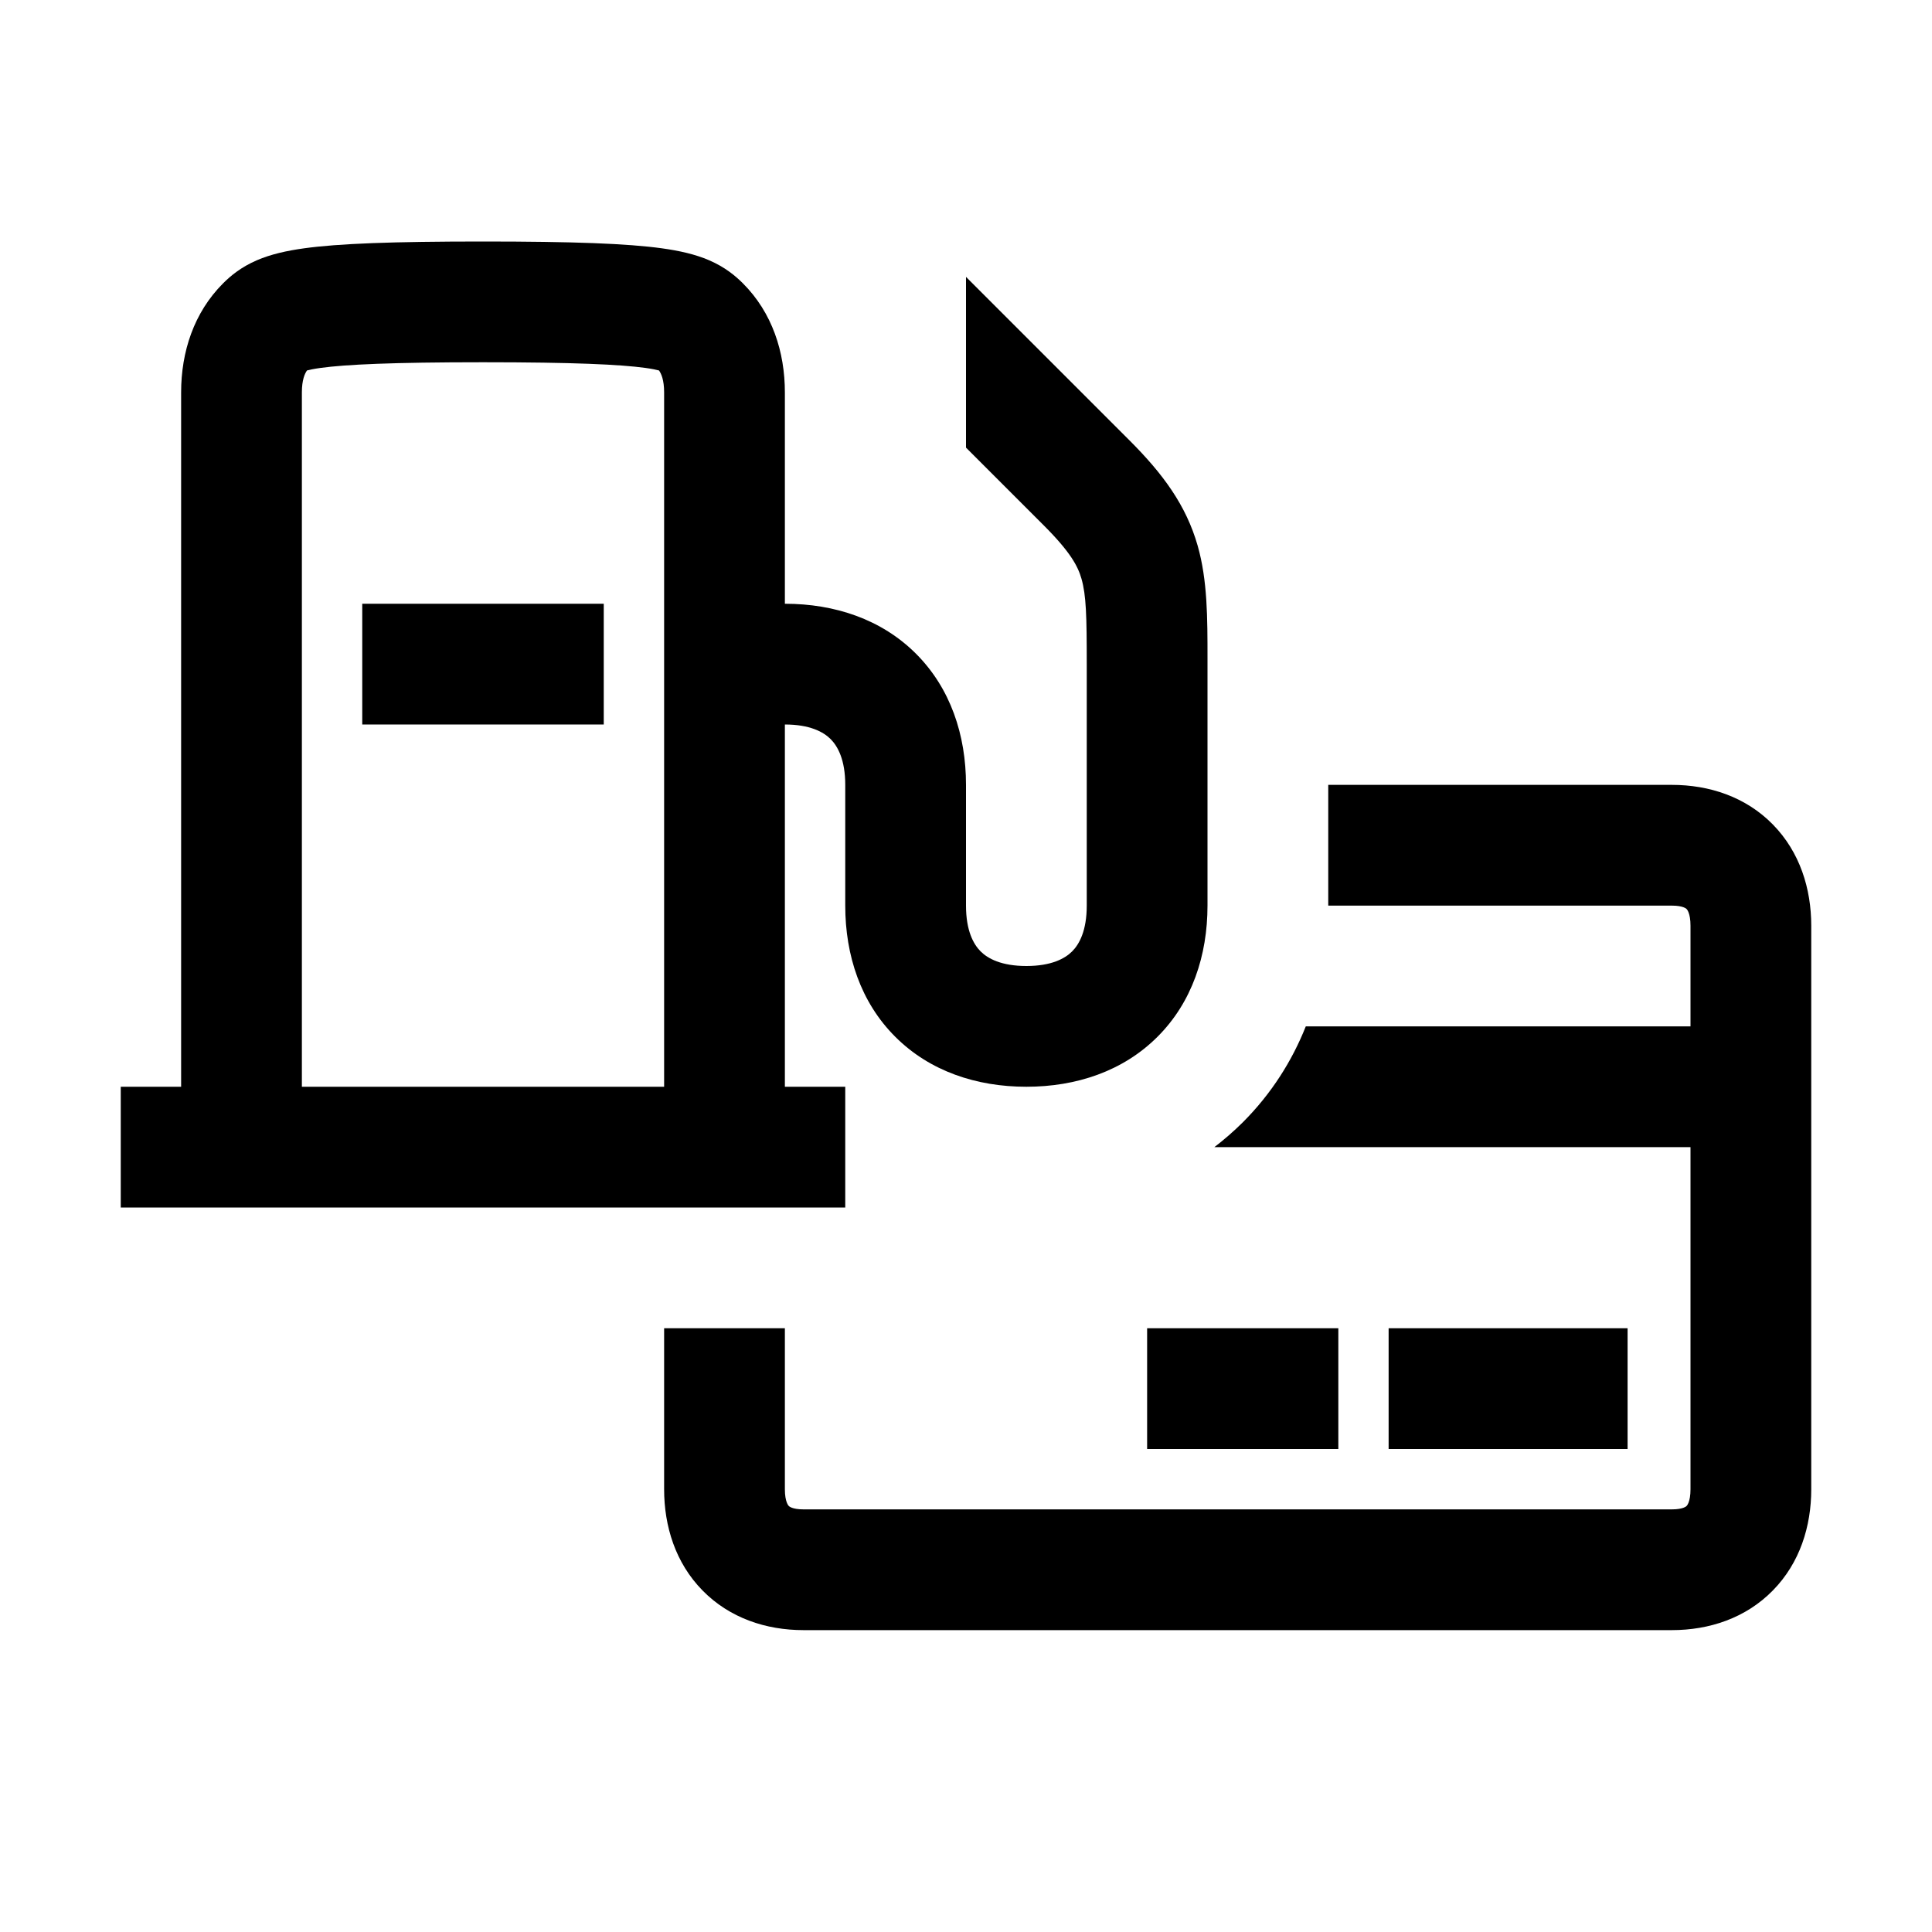 <svg width="48" height="48" viewBox="0 0 32 32" xmlns="http://www.w3.org/2000/svg"><path d="M6 12V10H10V12H6Z" fill="#000000" class="bmwfcol"/><path d="M5.036 4.113C5.605 4.034 6.504 4 8 4C9.496 4 10.395 4.034 10.964 4.113C11.253 4.153 11.514 4.211 11.746 4.311C12.007 4.424 12.179 4.567 12.306 4.694C12.79 5.179 13 5.829 13 6.5V10C13.826 10 14.601 10.257 15.172 10.828C15.743 11.399 16 12.174 16 13V15C16 15.414 16.123 15.639 16.242 15.758C16.361 15.877 16.586 16 17 16C17.414 16 17.639 15.877 17.758 15.758C17.877 15.639 18 15.414 18 15V11C18 10.2 17.991 9.861 17.913 9.587C17.854 9.38 17.733 9.148 17.293 8.707L16 7.414V4.586L18.707 7.293C19.267 7.853 19.646 8.371 19.837 9.038C20.001 9.613 20 10.241 20 10.906L20 15C20 15.826 19.743 16.602 19.172 17.172C18.601 17.743 17.826 18 17 18C16.174 18 15.399 17.743 14.828 17.172C14.257 16.602 14 15.826 14 15V13C14 12.586 13.877 12.362 13.758 12.242C13.639 12.123 13.414 12 13 12V18H14V20L2 20V18H3V6.5C3 5.829 3.21 5.179 3.694 4.694C3.821 4.567 3.993 4.424 4.254 4.311C4.486 4.211 4.747 4.153 5.036 4.113ZM11 6.5C11 6.291 10.951 6.186 10.915 6.136C10.877 6.126 10.807 6.11 10.691 6.094C10.275 6.037 9.504 6 8 6C6.496 6 5.725 6.037 5.309 6.094C5.193 6.11 5.123 6.126 5.085 6.136C5.049 6.186 5 6.291 5 6.5V18L11 18V6.5Z" fill="#000000" class="bmwfcol"/><path d="M11 22V24.667C11 25.28 11.188 25.887 11.636 26.343C12.086 26.802 12.691 27 13.308 27H27.692C28.309 27 28.914 26.802 29.364 26.343C29.812 25.887 30 25.28 30 24.667V15.333C30 14.72 29.812 14.113 29.364 13.656C28.914 13.197 28.309 13 27.692 13H22V15H27.692C27.883 15 27.934 15.054 27.936 15.057C27.94 15.061 28 15.122 28 15.333V17H21.628C21.402 17.568 21.063 18.11 20.587 18.587C20.435 18.738 20.277 18.875 20.114 19H28V24.667C28 24.878 27.94 24.939 27.936 24.943C27.934 24.946 27.883 25 27.692 25H13.308C13.117 25 13.066 24.946 13.064 24.943C13.06 24.939 13 24.878 13 24.667V22H11Z" fill="#000000" class="bmwfcol"/><path d="M19 24H22.167V22H19V24Z" fill="#000000" class="bmwfcol"/><path d="M23 24H26.958V22H23V24Z" fill="#000000" class="bmwfcol"/><title>fueling_payments_rg_48</title></svg>